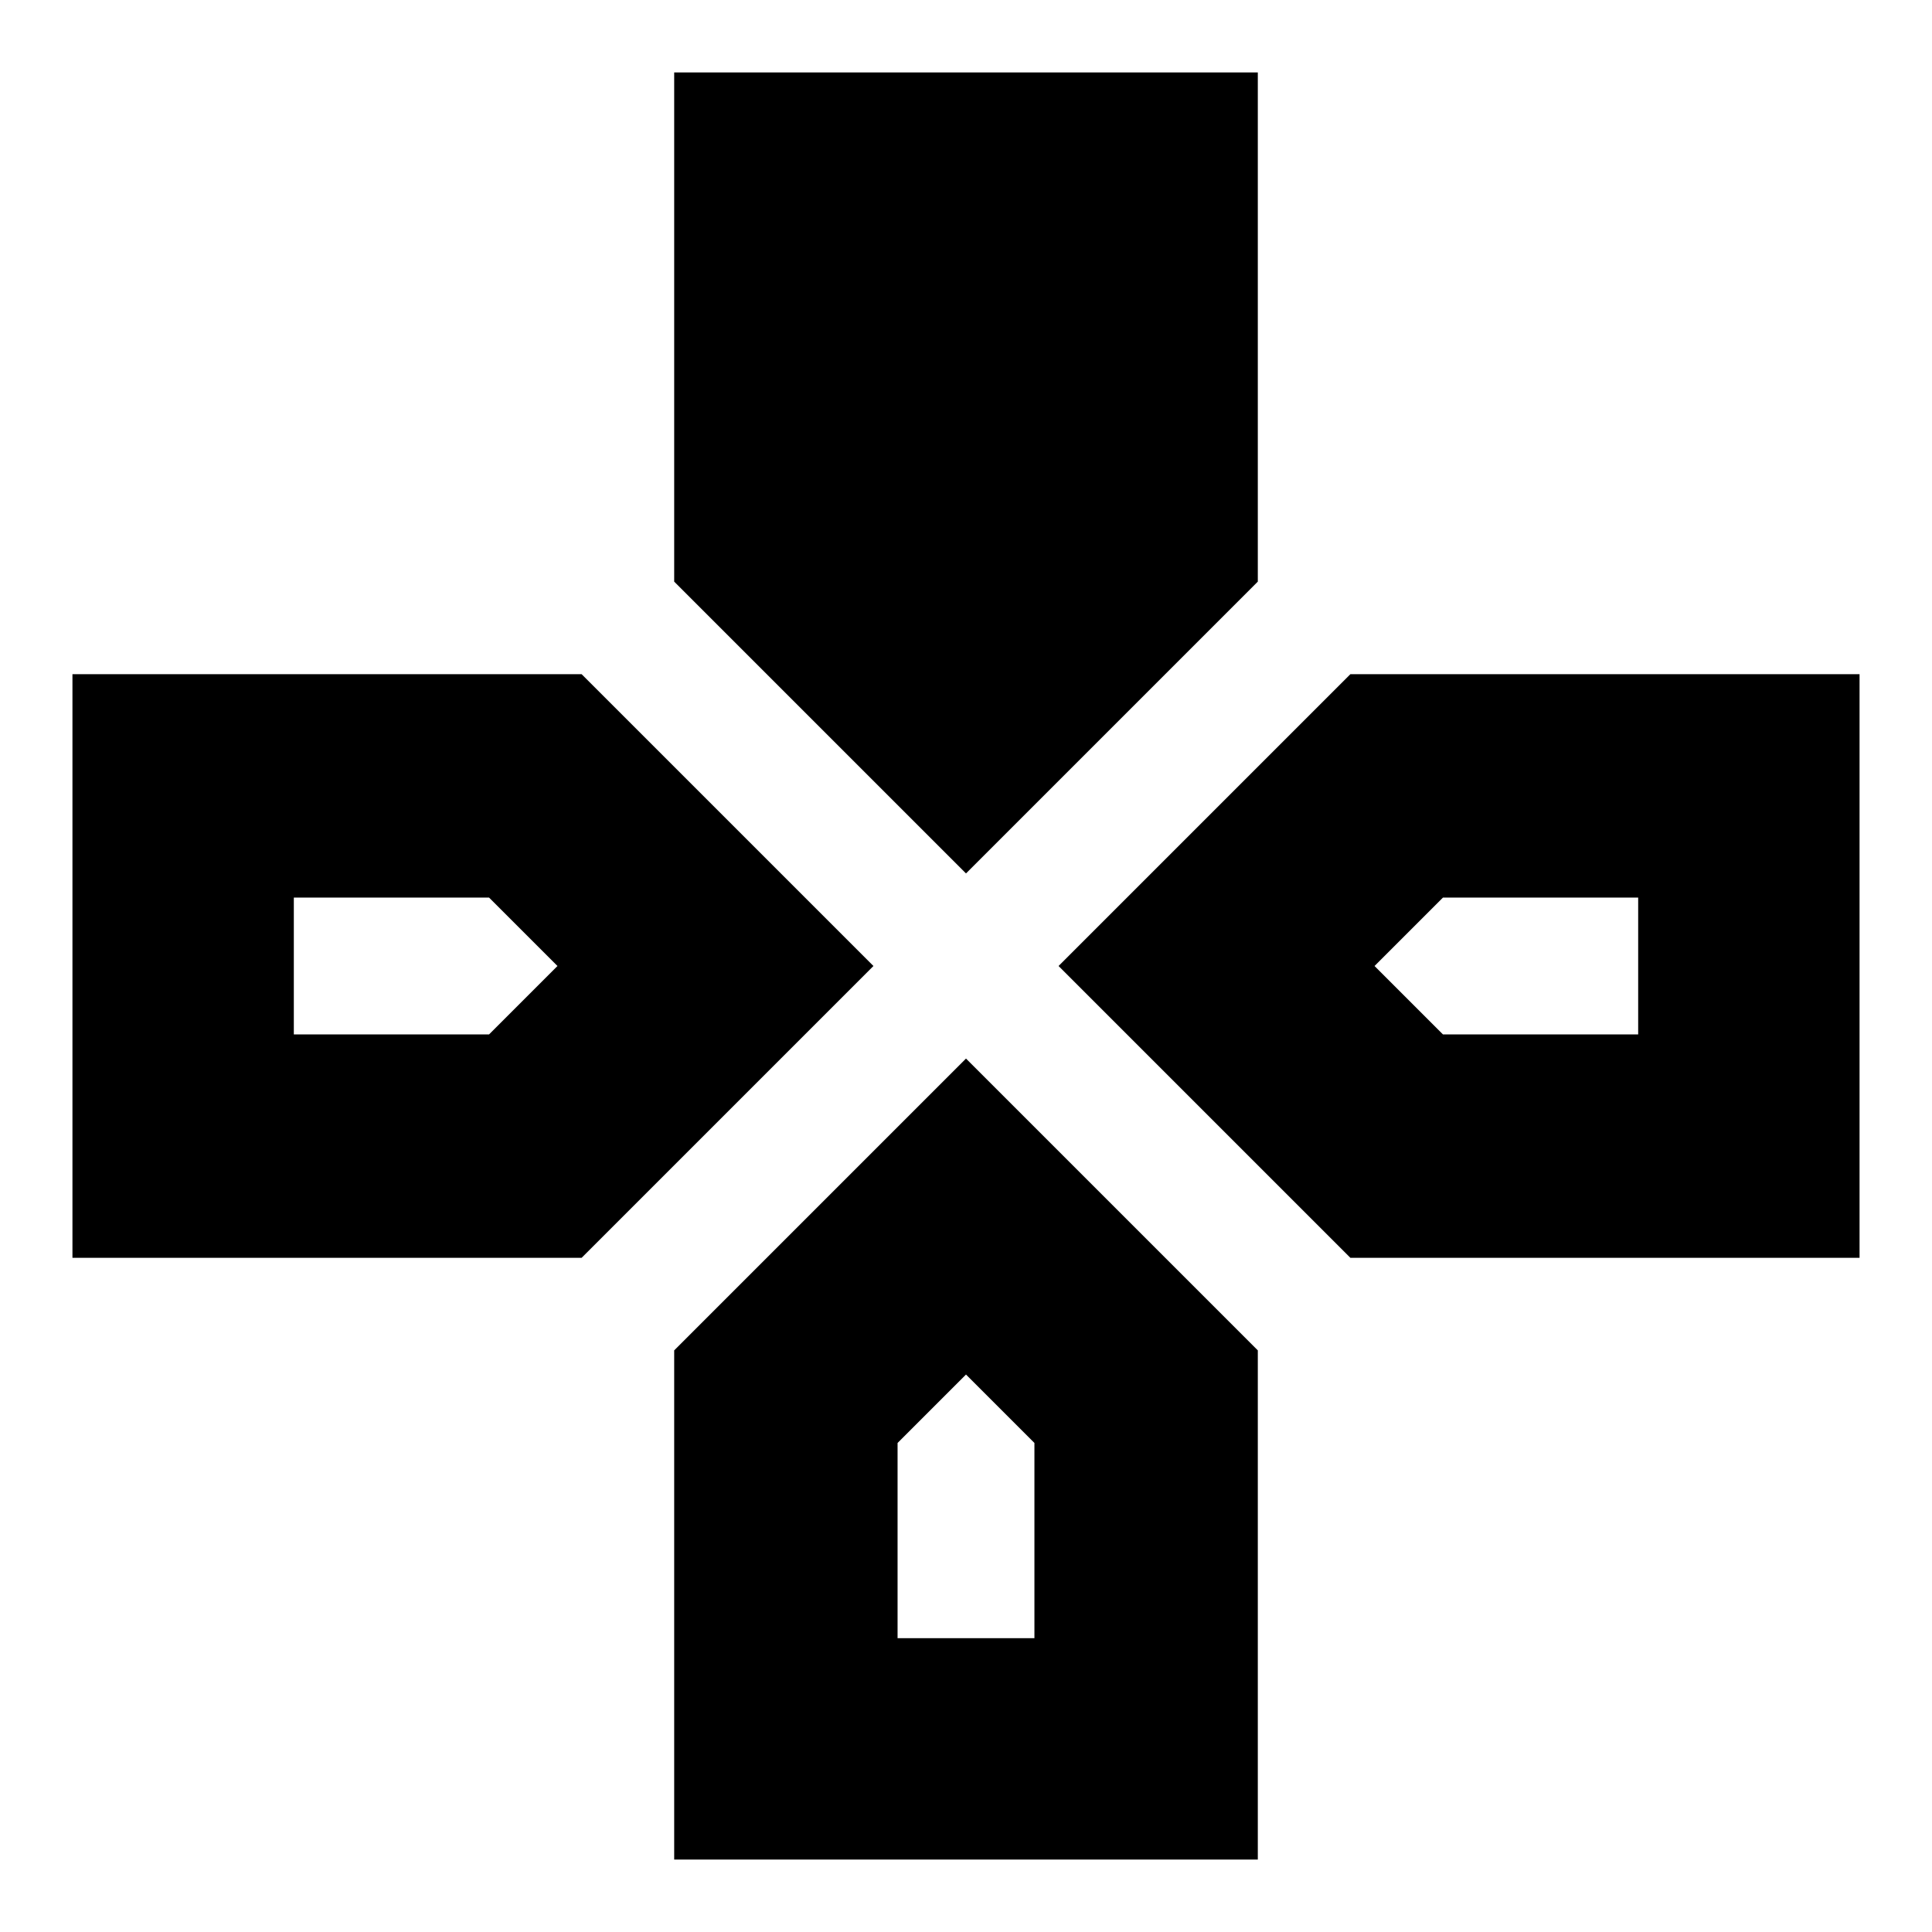 <svg xmlns="http://www.w3.org/2000/svg" height="24" viewBox="0 -960 960 960" width="24"><path d="M480-526 335-671v-253h290v253L480-526Zm191 191L526-480l145-145h253v290H671Zm-635 0v-290h253l145 145-145 145H36ZM335-36v-253l145-145 145 145v253H335ZM146-446h97l34-34-34-34h-97v68Zm300 300h68v-97l-34-34-34 34v97Zm271-300h97v-68h-97l-34 34 34 34Z"/></svg>